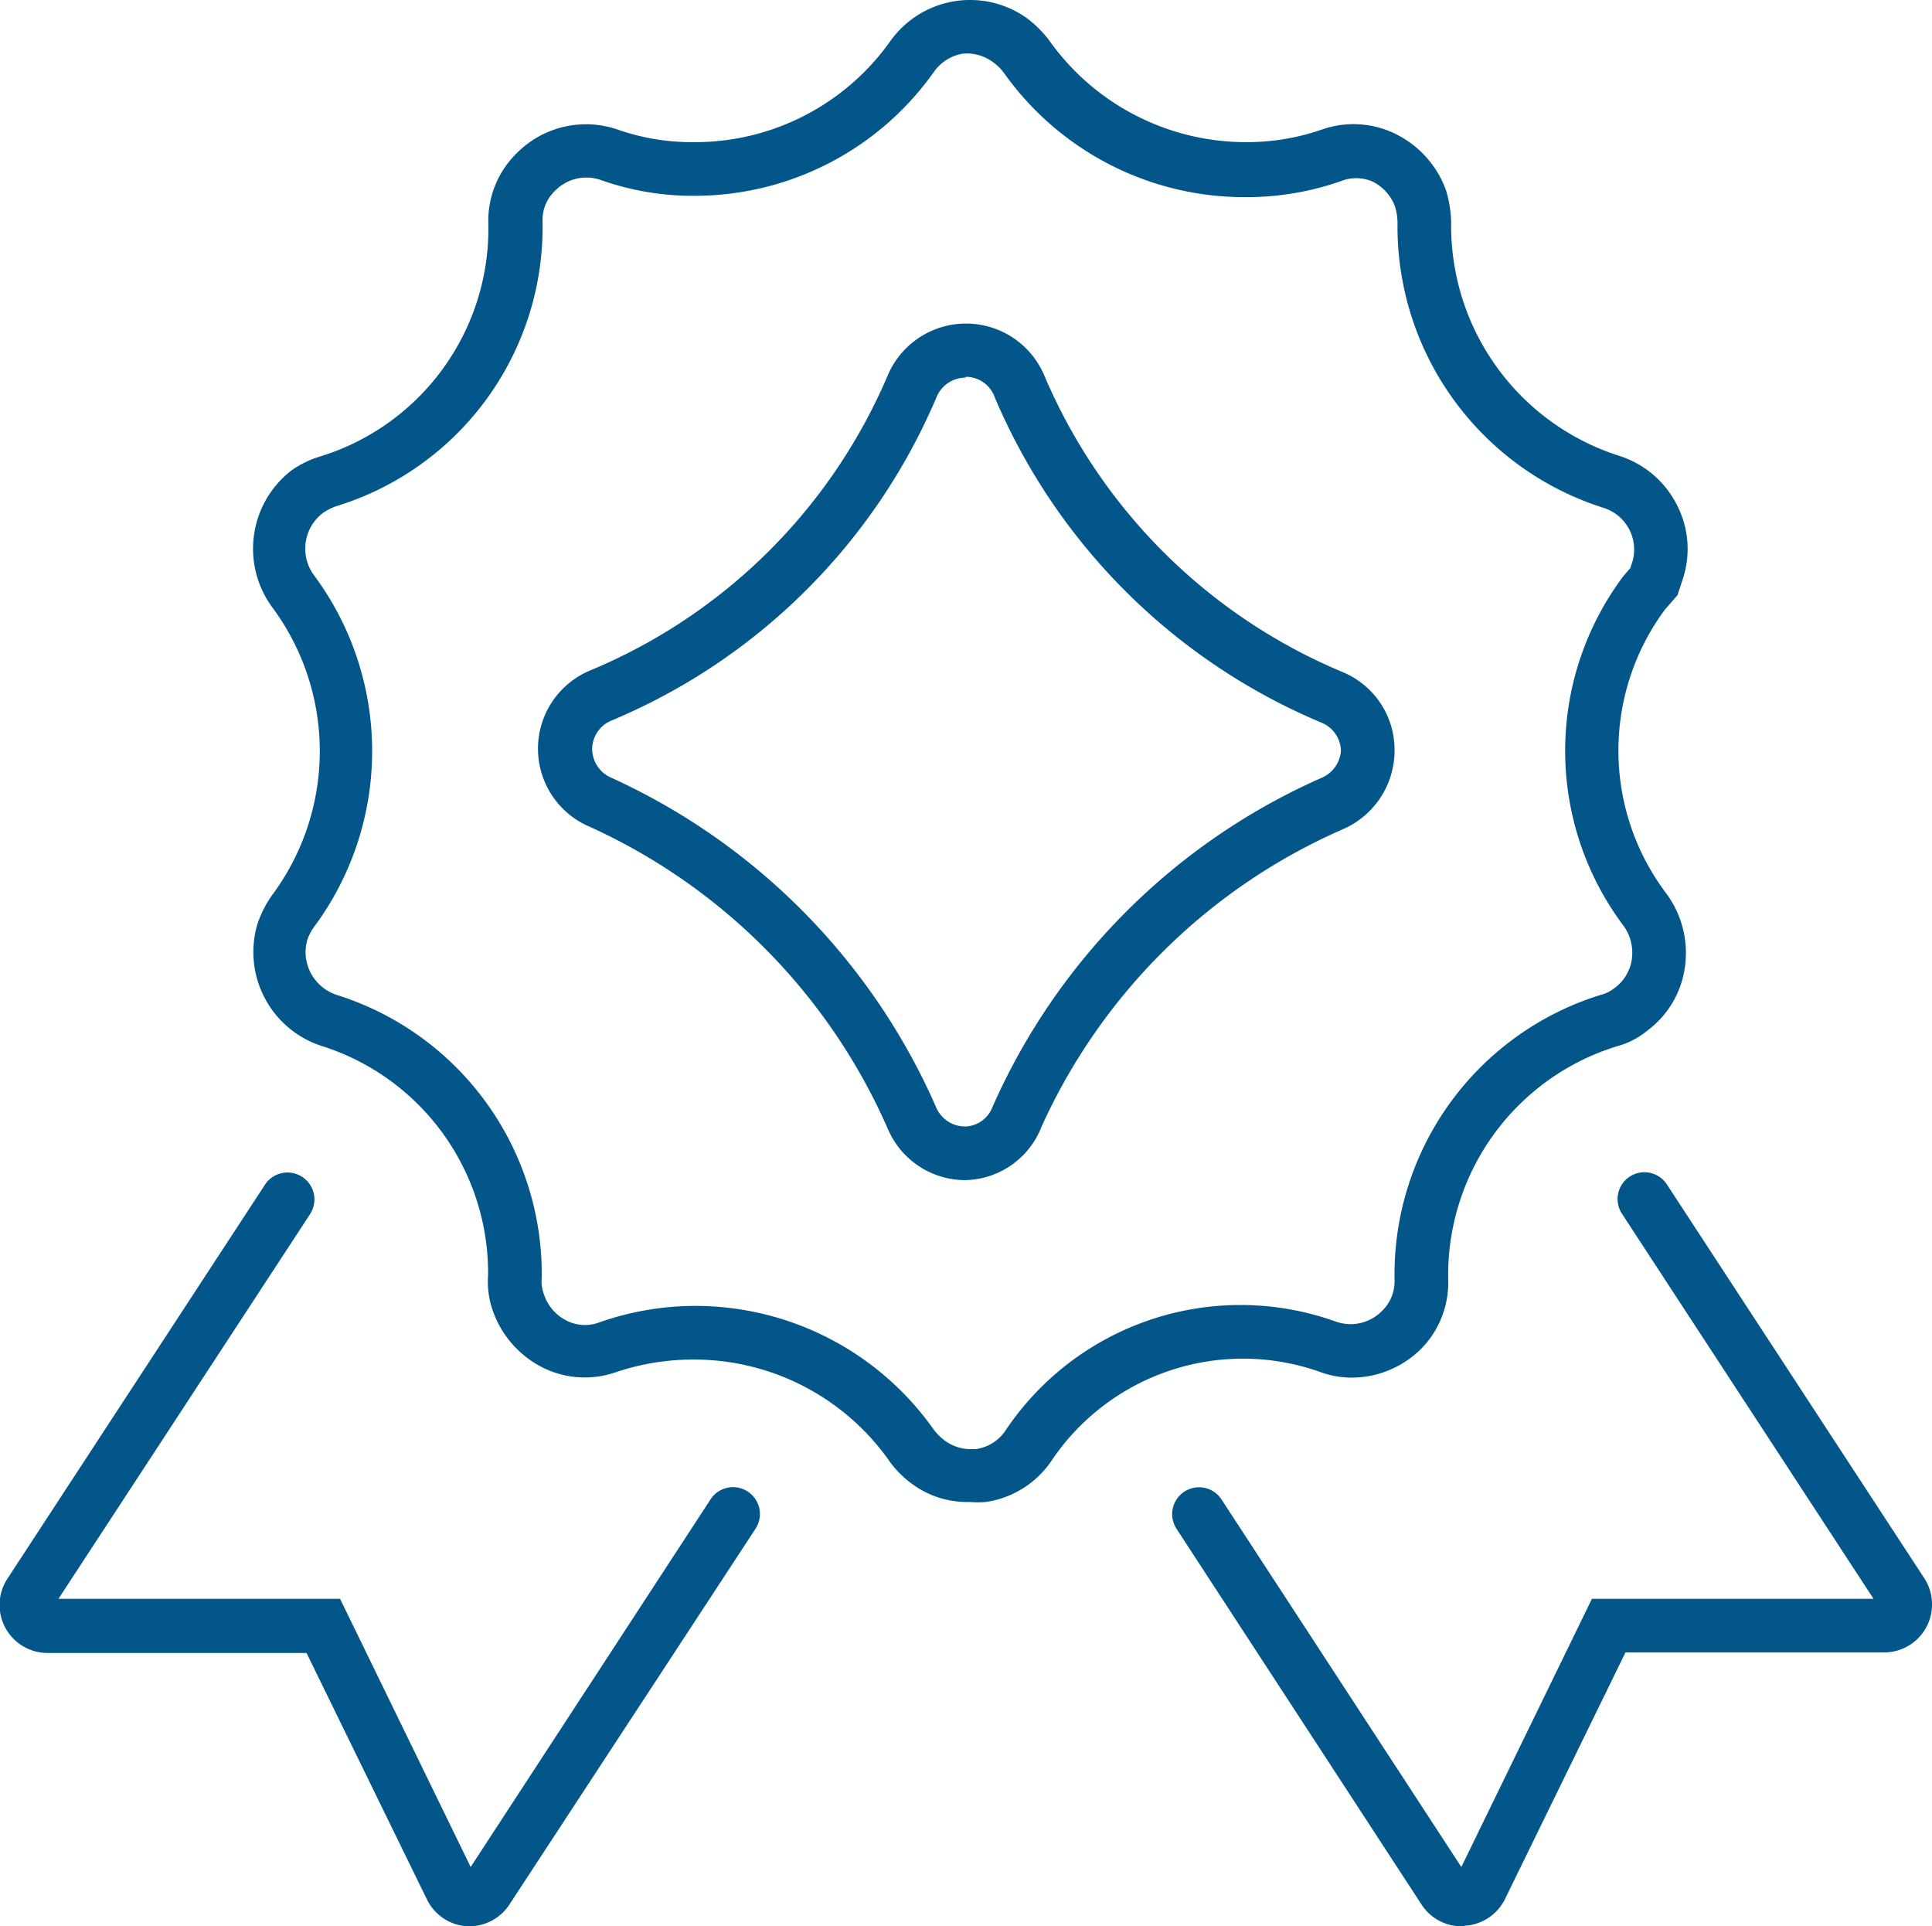 <svg xmlns="http://www.w3.org/2000/svg" viewBox="0 0 72.04 71.82"><defs><style>.cls-1{fill:#02568a;}</style></defs><g id="Layer_2" data-name="Layer 2"><g id="Layer_1-2" data-name="Layer 1"><path class="cls-1" d="M36,44a3.14,3.14,0,0,1-2.89-1.9A22.12,22.12,0,0,0,22,30.83,3.16,3.16,0,0,1,22,25,20.69,20.69,0,0,0,33.1,14a3.17,3.17,0,0,1,5.84,0A20.78,20.78,0,0,0,50.07,25.06,3.14,3.14,0,0,1,52,28a3.2,3.2,0,0,1-1.91,2.91A22,22,0,0,0,38.84,42,3.12,3.12,0,0,1,36,44Zm0-29.92a1.17,1.17,0,0,0-1.08.73A22.67,22.67,0,0,1,22.79,26.87a1.16,1.16,0,0,0-.71,1.05A1.18,1.18,0,0,0,22.8,29,24.15,24.15,0,0,1,34.9,41.27,1.17,1.17,0,0,0,36,42a1.12,1.12,0,0,0,1-.71A24,24,0,0,1,49.28,29,1.19,1.19,0,0,0,50,28a1.16,1.16,0,0,0-.71-1.05,22.8,22.8,0,0,1-12.2-12.14A1.14,1.14,0,0,0,36,14.05Z"/><path class="cls-1" d="M36.16,56A3.45,3.45,0,0,1,34,55.32a3.75,3.75,0,0,1-.82-.82,8.9,8.9,0,0,0-7.3-3.81,9,9,0,0,0-2.94.48A3.52,3.52,0,0,1,20.26,51a3.77,3.77,0,0,1-1.87-2.09,3.26,3.26,0,0,1-.19-1.37A8.88,8.88,0,0,0,12,39a3.68,3.68,0,0,1-2.4-4.55,4.06,4.06,0,0,1,.55-1.08,9,9,0,0,0,0-10.73,3.69,3.69,0,0,1,.73-5.11A3.77,3.77,0,0,1,12,17a8.89,8.89,0,0,0,6.21-8.64A3.52,3.52,0,0,1,19.28,5.7,3.63,3.63,0,0,1,23,4.82a8.36,8.36,0,0,0,2.85.48A8.93,8.93,0,0,0,33.2,1.53,3.65,3.65,0,0,1,38.28.67a4.27,4.27,0,0,1,.83.82A9,9,0,0,0,46.45,5.3a8.56,8.56,0,0,0,2.87-.48A3.55,3.55,0,0,1,52.05,5a3.76,3.76,0,0,1,1.87,2.1,4.37,4.37,0,0,1,.19,1.25A9,9,0,0,0,60.39,17a3.64,3.64,0,0,1,2.13,1.81,3.57,3.57,0,0,1,.23,2.77l-.2.61-.47.54a8.84,8.84,0,0,0,.08,10.62,3.73,3.73,0,0,1,.66,2.75,3.55,3.55,0,0,1-1.4,2.33,3,3,0,0,1-1.13.58A8.92,8.92,0,0,0,54,47.68,3.52,3.52,0,0,1,53,50.28a3.68,3.68,0,0,1-2.44,1.08,3.41,3.41,0,0,1-1.37-.22h0a8.6,8.6,0,0,0-10,3.35A3.58,3.58,0,0,1,36.76,56,3.7,3.7,0,0,1,36.16,56ZM25.92,48.69a10.88,10.88,0,0,1,8.91,4.63,2.23,2.23,0,0,0,.41.4,1.64,1.64,0,0,0,1,.31h.14a1.6,1.6,0,0,0,1.09-.66,10.54,10.54,0,0,1,12.3-4.11,1.71,1.71,0,0,0,.63.11,1.65,1.65,0,0,0,1.13-.49A1.54,1.54,0,0,0,52,47.73,10.91,10.91,0,0,1,59.7,37.09a1.29,1.29,0,0,0,.46-.22,1.62,1.62,0,0,0,.68-1.06,1.72,1.72,0,0,0-.3-1.29,10.86,10.86,0,0,1,0-13.05l.25-.29.08-.24a1.63,1.63,0,0,0-1.06-2A11,11,0,0,1,52.11,8.32a2.08,2.08,0,0,0-.1-.64,1.71,1.71,0,0,0-.85-.92,1.55,1.55,0,0,0-1.18,0,10.63,10.63,0,0,1-3.53.59,11,11,0,0,1-9-4.61,1.76,1.76,0,0,0-.38-.39A1.64,1.64,0,0,0,35.9,2a1.66,1.66,0,0,0-1.07.67A10.93,10.93,0,0,1,25.89,7.3a10.25,10.25,0,0,1-3.52-.6,1.63,1.63,0,0,0-1.65.39,1.5,1.5,0,0,0-.49,1.16,10.88,10.88,0,0,1-7.65,10.61,1.92,1.92,0,0,0-.57.29,1.67,1.67,0,0,0-.3,2.3,11,11,0,0,1,0,13.11,1.83,1.83,0,0,0-.25.48,1.66,1.66,0,0,0,.14,1.26,1.69,1.69,0,0,0,.94.79A10.91,10.91,0,0,1,20.2,47.65a1.31,1.31,0,0,0,.08.6,1.68,1.68,0,0,0,.87,1,1.51,1.51,0,0,0,1.18.06A10.81,10.81,0,0,1,25.92,48.69Z"/><path class="cls-1" d="M17.53,71.82h-.11a1.79,1.79,0,0,1-1.5-1l-4.49-9.19-9.65,0A1.79,1.79,0,0,1,.29,58.84L9.88,44.17a1,1,0,0,1,1.68,1.1L2.18,59.61l10.5,0,4.87,10,8.94-13.7a1,1,0,0,1,1.39-.3A1,1,0,0,1,28.17,57L19,71A1.79,1.79,0,0,1,17.53,71.82Z"/><path class="cls-1" d="M54.51,71.82A1.77,1.77,0,0,1,53,71L43.87,57a1,1,0,0,1,.3-1.39,1,1,0,0,1,1.38.3l8.94,13.7,4.87-10,10.5,0L60.49,45.27a1,1,0,1,1,1.67-1.1l9.59,14.67a1.79,1.79,0,0,1-1.49,2.77l-9.65,0-4.49,9.19a1.79,1.79,0,0,1-1.5,1ZM70.08,59.94h0Z"/></g></g></svg>